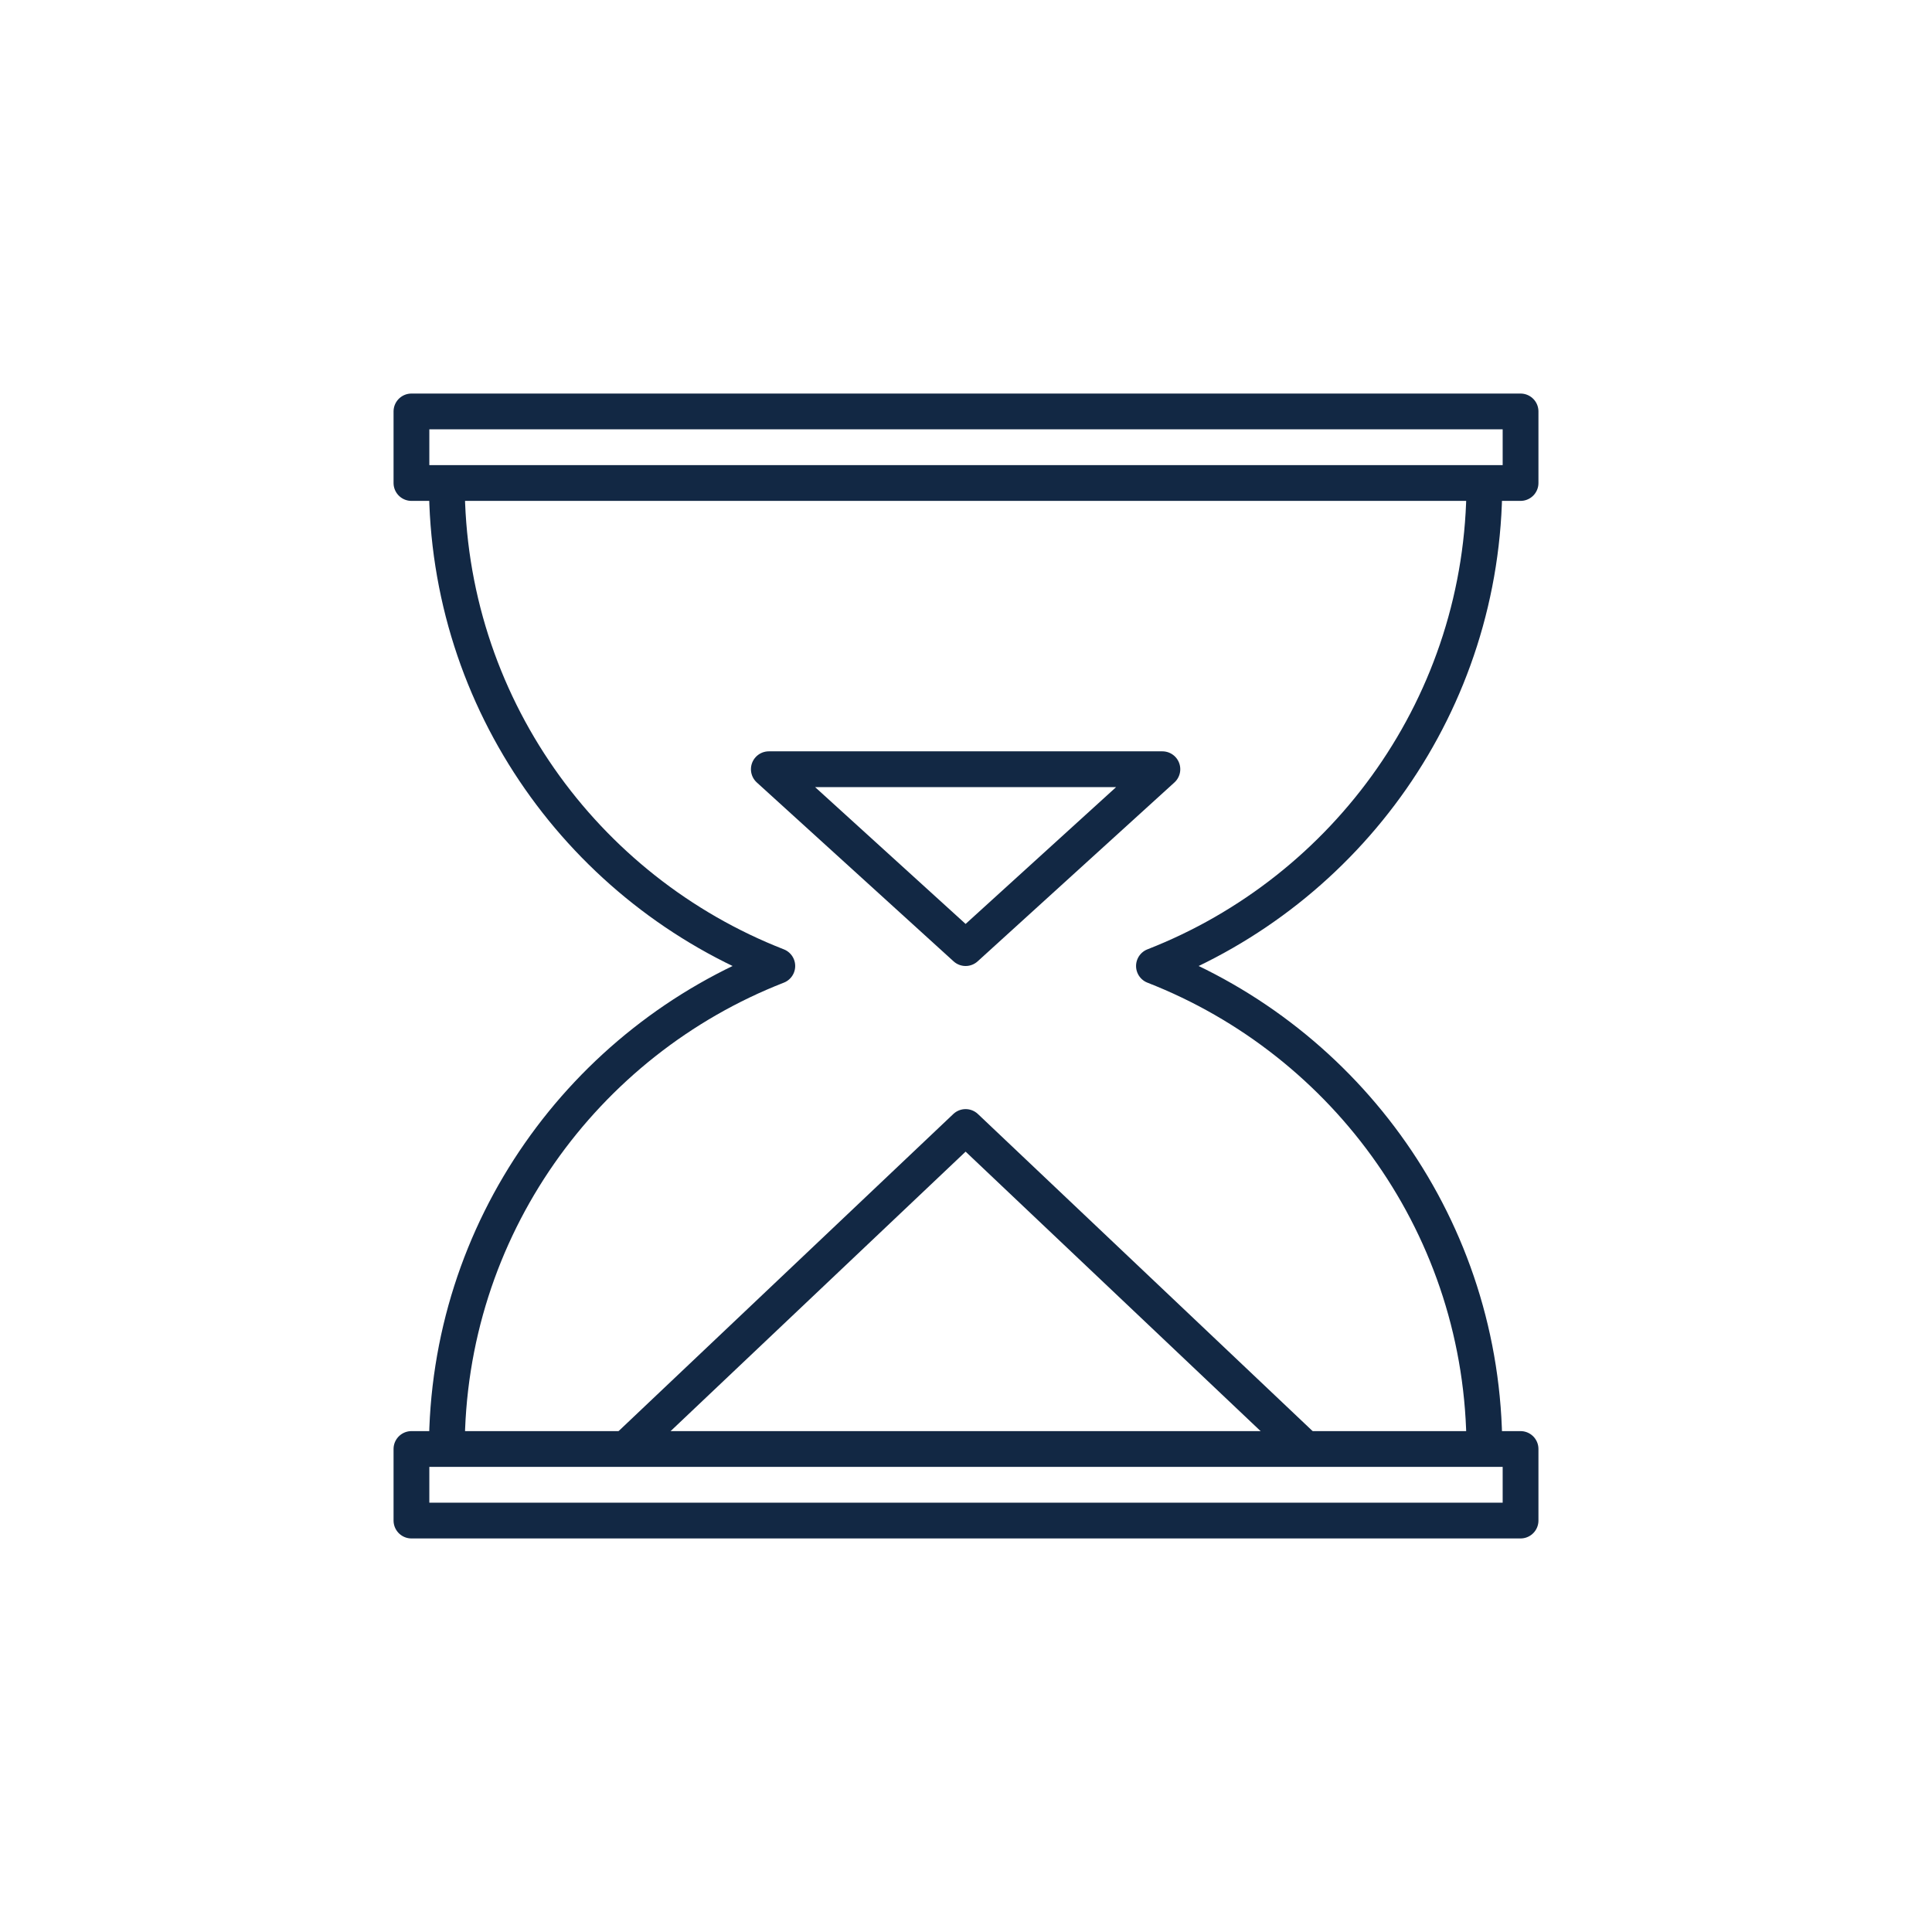 <svg width="100%" height="100%" viewBox="0 0 54 54" version="1.1" xmlns="http://www.w3.org/2000/svg" xmlns:xlink="http://www.w3.org/1999/xlink">
    <g id="Symbols" stroke="none" stroke-width="1" fill="none" fill-rule="evenodd">
        <g id="icone_sablier_header">
            <g id="sablier">
                <rect id="Rectangle-3" x="0" y="0" width="54" height="54"></rect>
                <polygon id="Stroke-1" stroke="#122844" stroke-linejoin="round" points="11.5 13.5 42.5 13.5 42.5 11.5 11.5 11.5"></polygon>
                <polygon id="Stroke-3" stroke="#122844" stroke-linejoin="round" points="11.5 42.5 42.5 42.5 42.5 40.5 11.5 40.5"></polygon>
                <polyline id="Stroke-4" stroke="#122844" stroke-linejoin="round" points="17.489 40.5 26.989 31.5 36.489 40.5"></polyline>
                <polygon id="Stroke-5" stroke="#122844" stroke-linejoin="round" points="26.989 26.5 21.489 21.5 32.489 21.5"></polygon>
                <path d="M41.489,40.5 C41.489,34.351 37.655,29.108 32.253,27 C37.655,24.892 41.489,19.649 41.489,13.5" id="Stroke-6" stroke="#122844" stroke-linejoin="round"></path>
                <path d="M12.489,13.5 C12.489,19.649 16.324,24.892 21.726,27 C16.324,29.108 12.489,34.351 12.489,40.5" id="Stroke-7" stroke="#122844" stroke-linejoin="round"></path>
            </g>
        </g>
    </g>
</svg>
